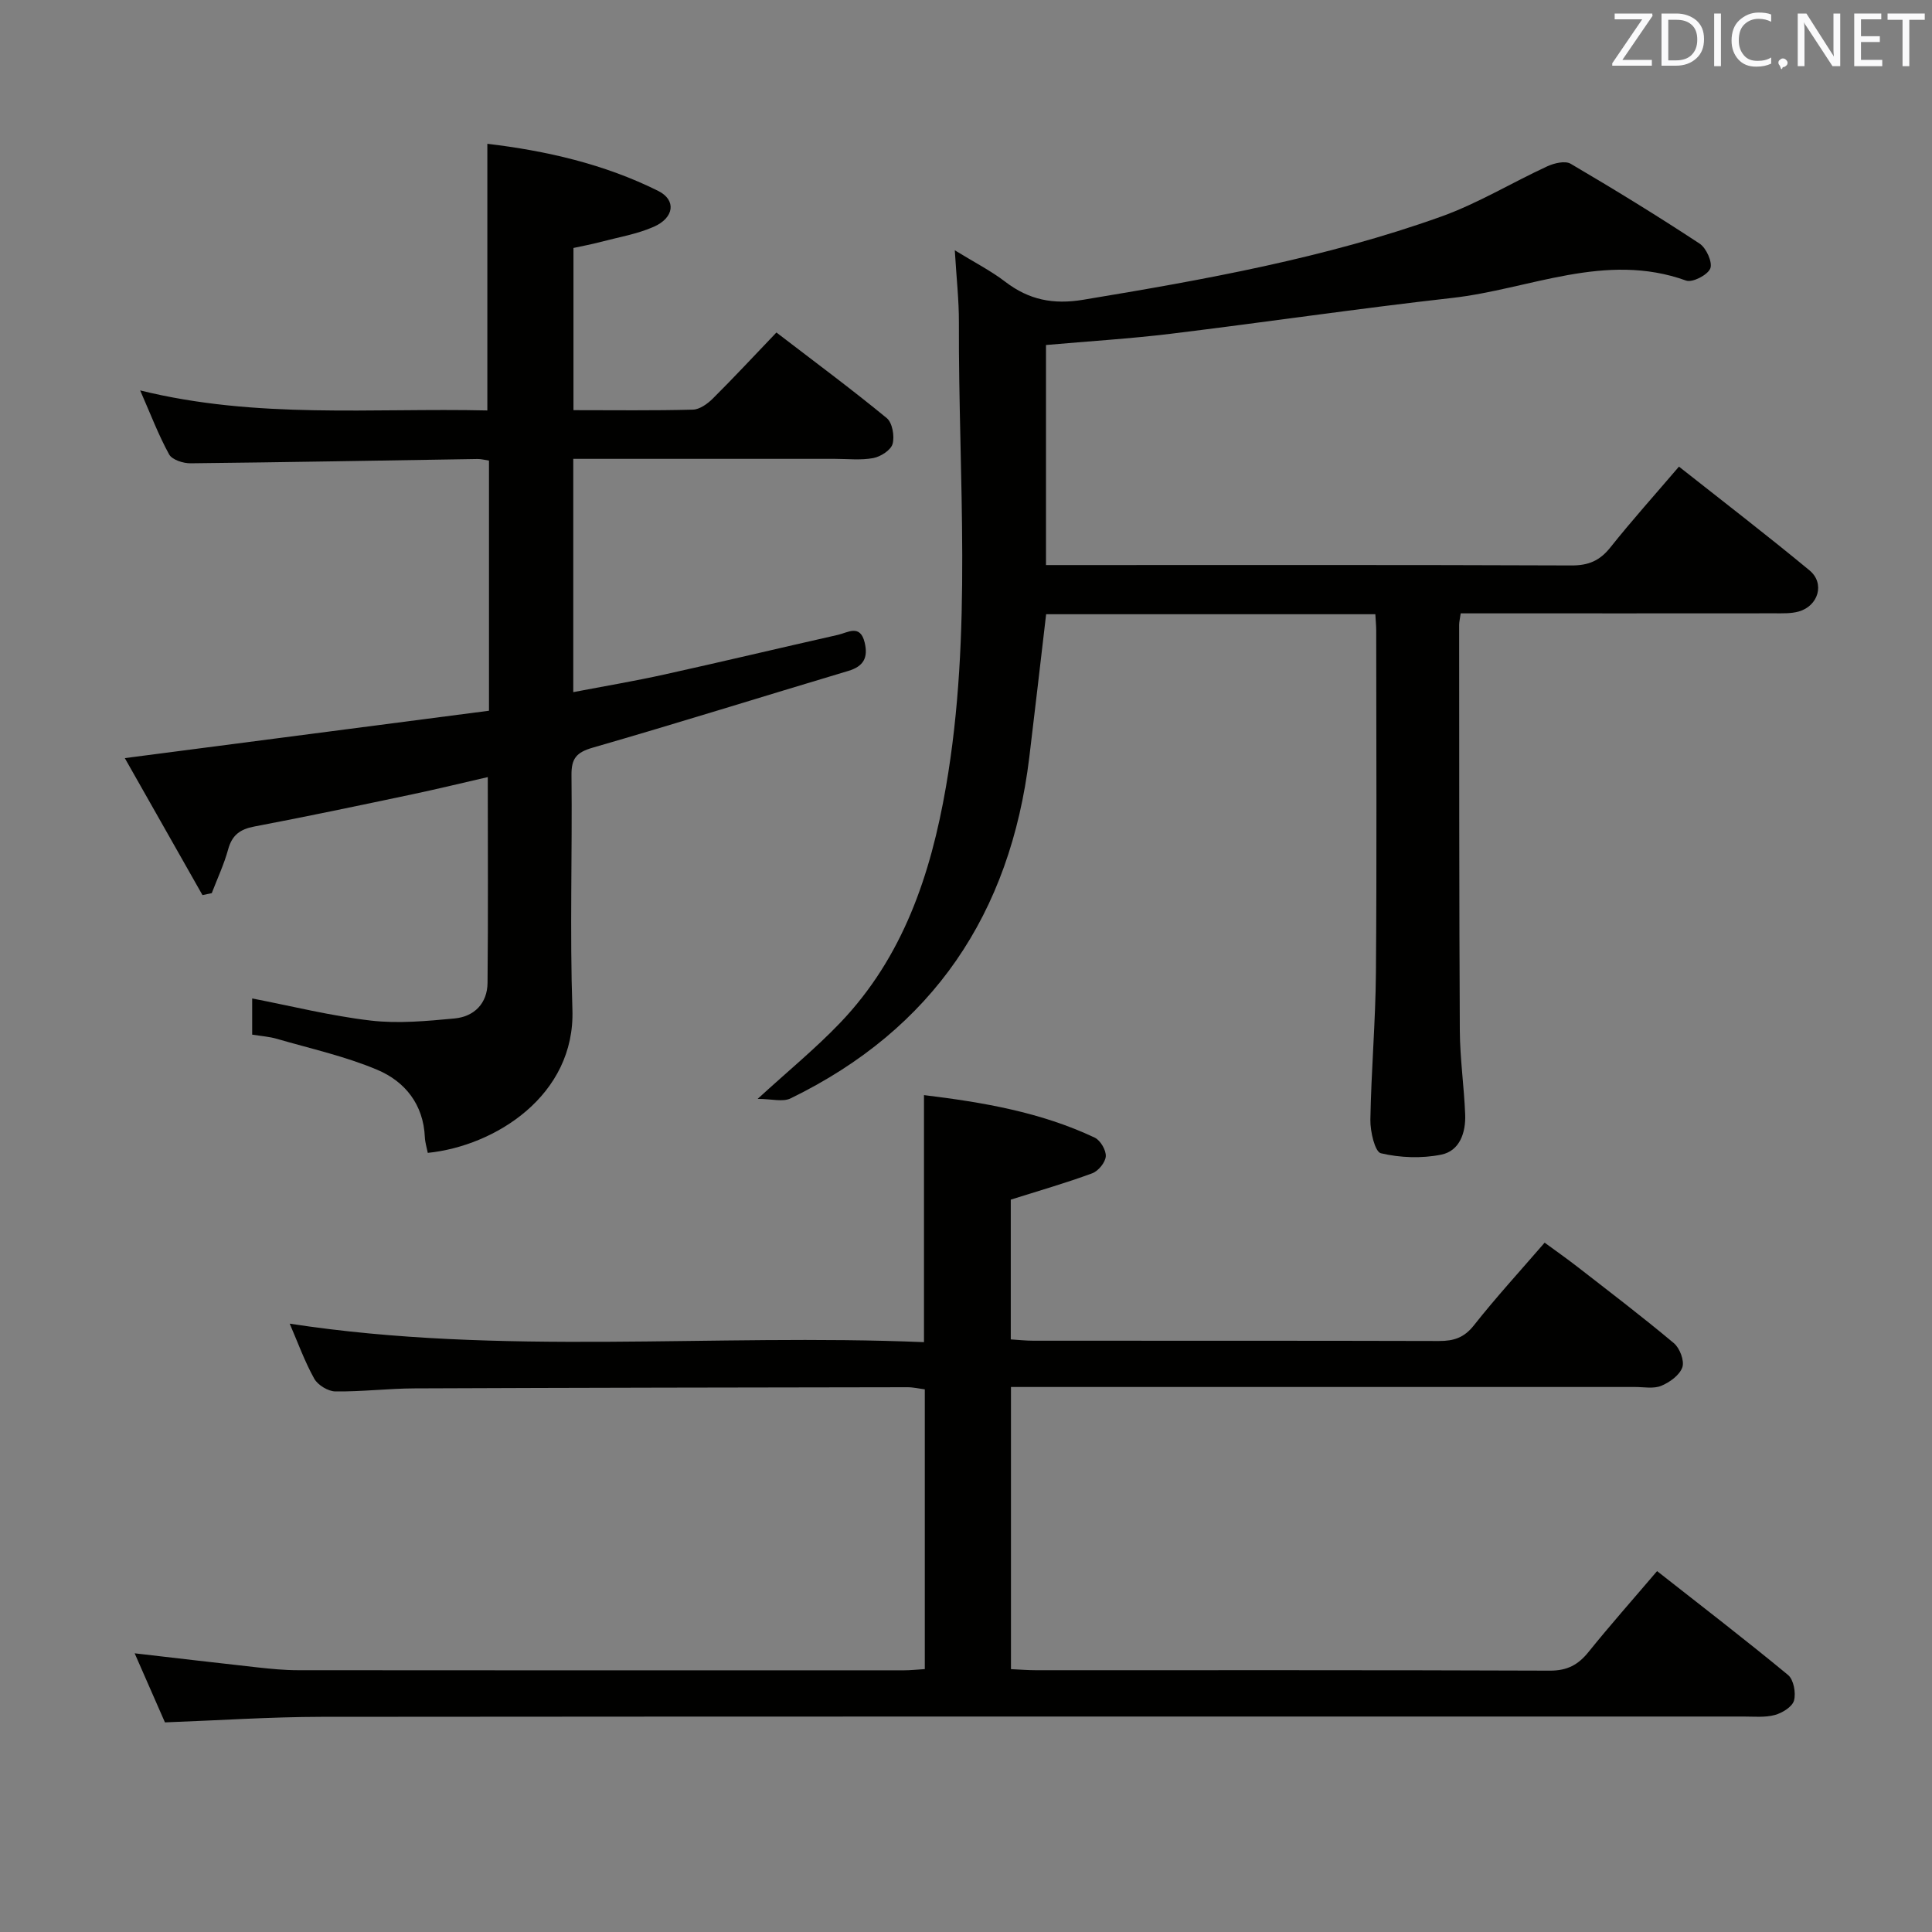 <svg enable-background="new 0 0 400 400" viewBox="0 0 400 400" xmlns="http://www.w3.org/2000/svg"><rect x="0" y="0" width="400" height="400" fill="#808080" stroke="none"/><path d="m34.15 356.6c-2.06-4.71-4.12-9.41-6.27-14.3 8.69 1 17.03 1.99 25.38 2.91 2.81.31 5.64.59 8.46.59 41.83.04 83.67.03 125.5.02 1.3 0 2.6-.15 4.25-.25 0-19.29 0-38.38 0-57.92-1.11-.14-2.36-.44-3.61-.44-34 .05-67.99.1-101.99.24-5.48.02-10.96.7-16.44.63-1.51-.02-3.63-1.32-4.37-2.64-1.99-3.57-3.39-7.48-5.08-11.39 43.87 6.73 87.63 2 131.32 3.83 0-17.46 0-34 0-51.15 12.15 1.48 24.16 3.51 35.36 8.81 1.17.56 2.37 2.6 2.28 3.87s-1.55 3.05-2.81 3.51c-5.41 2-10.97 3.59-16.86 5.45v28.94c1.51.09 3.09.27 4.67.27 28 .02 56-.02 84 .06 3.07.01 5.22-.7 7.23-3.26 4.53-5.74 9.48-11.14 14.63-17.1 2.35 1.72 4.61 3.31 6.79 5 6.7 5.21 13.47 10.36 19.97 15.81 1.22 1.02 2.22 3.66 1.75 5-.57 1.63-2.62 3.11-4.37 3.83-1.58.65-3.61.24-5.44.24-41 .01-82 0-123 0-1.97 0-3.93 0-6.19 0v58.42c1.84.08 3.46.22 5.09.22 35.5.01 71-.05 106.5.09 3.58.01 5.85-1.21 7.99-3.87 4.47-5.55 9.2-10.88 14.19-16.74 9.24 7.26 18.31 14.23 27.12 21.51 1.16.96 1.66 3.71 1.23 5.29-.36 1.3-2.43 2.57-3.97 2.99-2.03.55-4.29.32-6.46.32-98.17.01-196.33-.03-294.5.06-10.62.02-21.24.74-32.35 1.15z" fill="#010100"/><path d="m284.75 127.17c-23.08 0-45.54 0-68.16 0-1.17 9.98-2.3 19.83-3.49 29.66-3.93 32.3-19.92 56.22-49.42 70.58-1.62.79-3.96.1-6.82.1 6.38-5.84 12.04-10.47 17.06-15.72 13.05-13.63 18.77-30.7 21.92-48.83 5.55-31.93 2.57-64.11 2.69-96.19.02-4.61-.51-9.22-.85-14.95 4.1 2.52 7.48 4.24 10.44 6.51 4.9 3.75 9.91 4.77 16.17 3.73 25.07-4.16 50.06-8.62 74.06-17.21 7.61-2.72 14.65-7.03 22.03-10.43 1.42-.65 3.66-1.18 4.8-.52 9.03 5.3 17.96 10.78 26.71 16.54 1.38.91 2.71 3.87 2.21 5.14-.54 1.35-3.7 2.98-5.01 2.51-16.75-6.04-32.4 1.8-48.48 3.6-19.46 2.19-38.84 5.05-58.27 7.42-8.4 1.02-16.86 1.53-25.78 2.32v45.56h4.84c34.66 0 69.32-.06 103.98.08 3.52.01 5.84-.99 8.02-3.72 4.45-5.59 9.23-10.91 14.21-16.74 9.14 7.22 18.22 14.19 27.03 21.48 3.25 2.69 1.83 7.4-2.28 8.53-1.57.43-3.29.36-4.95.36-19.83.02-39.66.01-59.49.01-1.78 0-3.57 0-5.5 0-.15 1.13-.32 1.76-.32 2.38.02 27.99-.01 55.99.14 83.98.03 5.8.88 11.59 1.11 17.4.14 3.73-1.12 7.54-4.97 8.31-4.03.81-8.49.65-12.48-.29-1.24-.29-2.22-4.52-2.18-6.93.17-10.14 1.07-20.28 1.15-30.42.19-23.66.07-47.32.06-70.99-.01-.95-.11-1.92-.18-3.26z" fill="#010100"/><path d="m88.57 238.69c-.21-1.06-.56-2.15-.61-3.25-.29-6.77-4.1-11.52-9.83-13.94-6.65-2.81-13.82-4.39-20.8-6.42-1.57-.46-3.25-.57-5.12-.87 0-2.6 0-5.04 0-7.49 8.15 1.57 16.29 3.62 24.57 4.58 5.69.66 11.59.1 17.34-.44 4.07-.39 6.77-3.12 6.82-7.35.14-13.95.05-27.9.05-42.62-5.17 1.18-10.39 2.46-15.65 3.57-10.88 2.29-21.76 4.59-32.68 6.66-2.96.56-4.61 1.77-5.42 4.72-.85 3.1-2.24 6.06-3.4 9.08-.64.13-1.28.27-1.92.4-5.39-9.51-10.78-19.01-16.08-28.36 25.55-3.32 50.36-6.55 75.4-9.81 0-17.63 0-34.55 0-51.79-.82-.12-1.6-.34-2.37-.33-19.81.31-39.61.68-59.42.89-1.52.02-3.83-.73-4.44-1.85-2.2-4-3.83-8.32-5.99-13.24 24.15 5.97 47.97 3.6 71.88 4.15 0-18.45 0-36.6 0-55.21 12.11 1.44 24.16 4.17 35.38 9.76 3.76 1.88 3.34 5.54-.92 7.42-3.45 1.52-7.29 2.16-10.97 3.13-1.89.5-3.81.86-5.66 1.26v33.58c8.47 0 16.61.11 24.74-.11 1.4-.04 3.02-1.21 4.11-2.29 4.36-4.34 8.54-8.84 13.17-13.68 7.99 6.13 15.57 11.74 22.85 17.73 1.16.96 1.64 3.75 1.2 5.34-.36 1.29-2.47 2.64-4 2.93-2.58.48-5.31.16-7.97.16-16.16 0-32.32 0-48.49 0-1.79 0-3.59 0-5.65 0v48.3c6.46-1.24 12.72-2.29 18.9-3.66 11.99-2.65 23.93-5.5 35.9-8.2 2.03-.46 4.6-2.29 5.53 1.59.75 3.12-.21 4.93-3.4 5.88-17.64 5.27-35.2 10.78-52.89 15.88-3.39.98-4.45 2.24-4.41 5.71.18 16.16-.36 32.34.19 48.48.62 17.85-16.05 28.3-29.94 29.71z" fill="#010100"/><g fill="#fafafb"><path d="m342.2 3.2-6.3 9.2h6.1v1.2h-8.2v-.5l6.2-9.1h-5.7v-1.2h7.8v.4z"/><path d="m344 13.7v-10.9h3.1c1.6 0 3 .5 4.1 1.4 1.1 1 1.6 2.2 1.6 3.9s-.5 3-1.6 4-2.5 1.5-4.2 1.5h-3zm1.4-9.6v8.4h1.6c1.4 0 2.5-.4 3.2-1.1.8-.8 1.2-1.8 1.2-3.2s-.4-2.4-1.2-3.1-1.8-1-3.1-1z"/><path d="m356.3 2.8v10.9h-1.4v-10.9z"/><path d="m366.6 13.2c-.8.4-1.8.6-3 .6-1.6 0-2.8-.5-3.7-1.5s-1.4-2.3-1.4-3.9c0-1.7.5-3.2 1.6-4.2s2.4-1.6 4-1.6c1 0 1.9.1 2.6.4v1.5c-.8-.4-1.6-.6-2.6-.6-1.2 0-2.2.4-3 1.2s-1.1 1.9-1.1 3.3c0 1.3.4 2.3 1.1 3.1s1.6 1.1 2.8 1.1c1.1 0 2-.2 2.8-.7v1.3z"/><path d="m368.2 13c0-.3.1-.5.3-.6.2-.2.4-.3.6-.3.3 0 .5.1.7.3s.3.4.3.6-.1.5-.3.6c-.2.2-.4.3-.7.3-.3 1-.5-.1-.6-.3-.2-.2-.3-.4-.3-.6z"/><path d="m381.1 13.7h-1.7l-5.5-8.4c-.2-.2-.3-.5-.4-.7 0 .2.1.8.1 1.5v7.6h-1.4v-10.9h1.8l5.3 8.3c.3.4.4.6.4.8 0-.3-.1-.8-.1-1.6v-7.5h1.4v10.9z"/><path d="m389.7 13.7h-5.8v-10.9h5.6v1.2h-4.2v3.5h3.9v1.2h-3.9v3.7h4.4z"/><path d="m398.4 4.1h-3.1v9.6h-1.4v-9.6h-3.1v-1.3h7.7v1.3z"/></g></svg>
